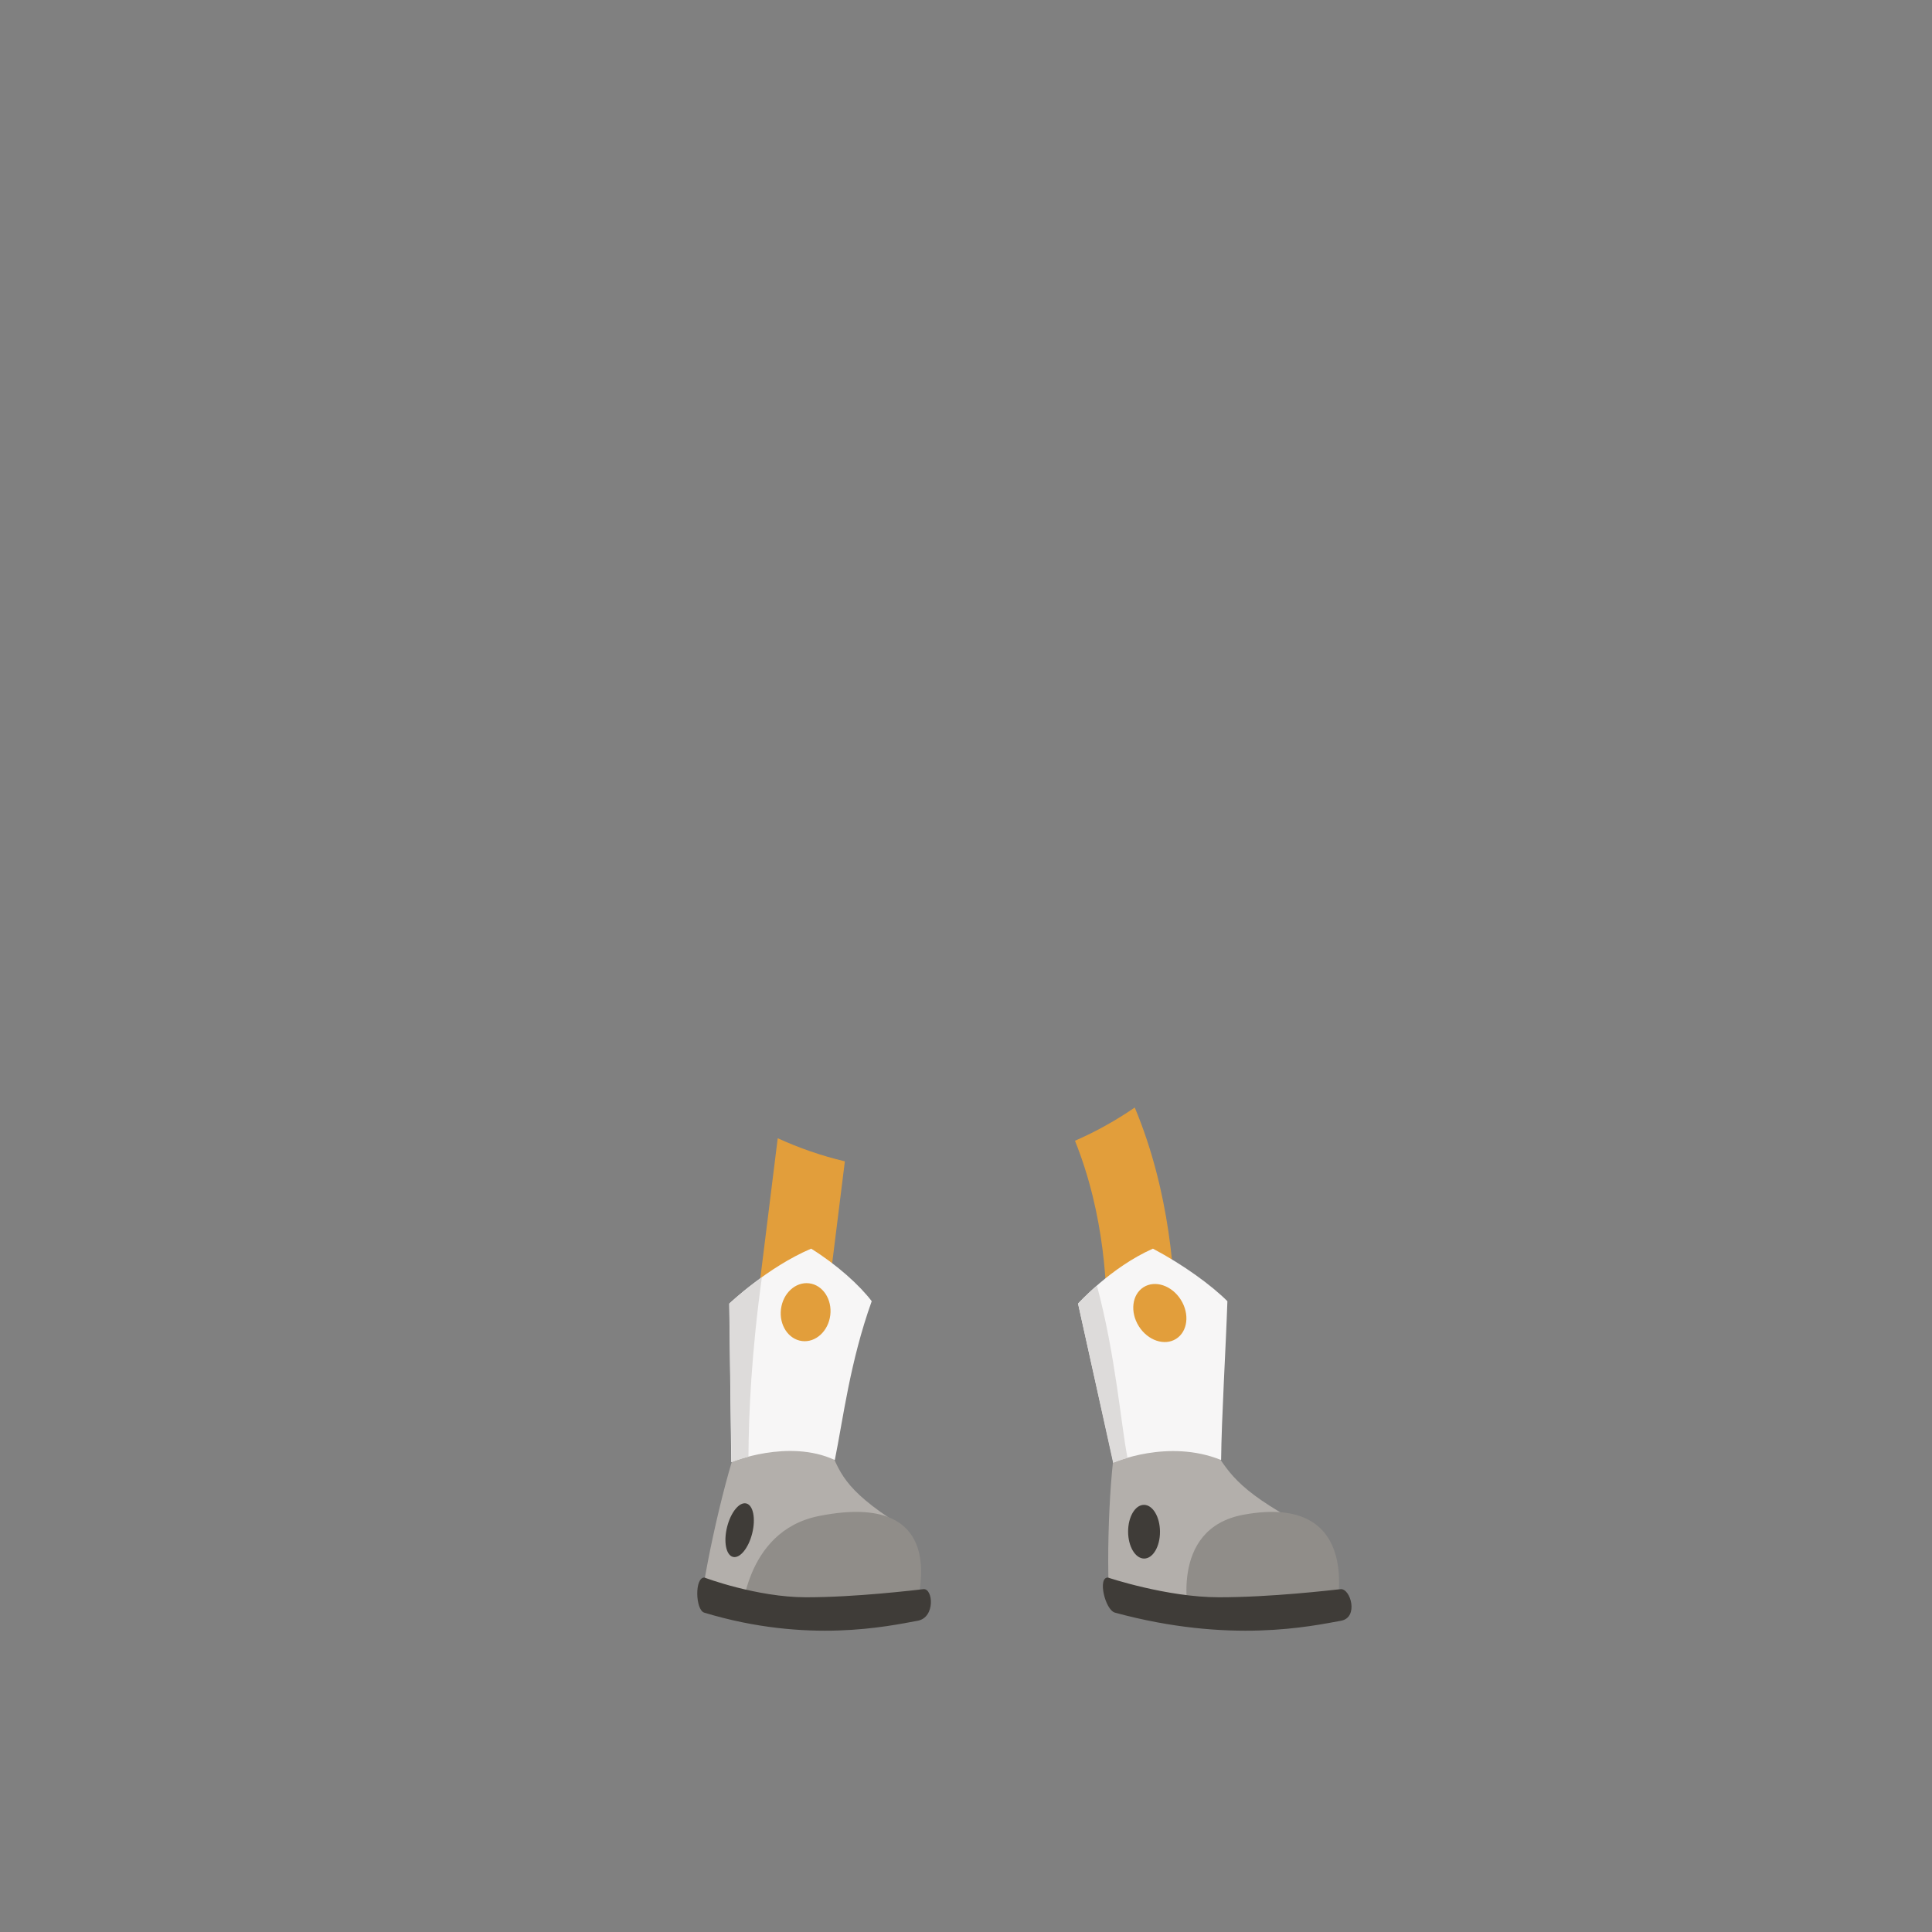 <?xml version="1.0" encoding="utf-8"?>
<!-- Generator: Adobe Illustrator 24.2.0, SVG Export Plug-In . SVG Version: 6.00 Build 0)  -->
<svg version="1.1" id="Layer_1" xmlns="http://www.w3.org/2000/svg" xmlns:xlink="http://www.w3.org/1999/xlink" x="0px" y="0px"
	 viewBox="0 0 2000 2000" enable-background="new 0 0 2000 2000" xml:space="preserve">
<rect x="0" y="0" width="2000" height="2000" fill="#808080" stroke="none"/>
<g id="ghost-image" display="none">
	<g display="inline">
		<path fill="#EA7B66" d="M940.3,40.1c634.2-25,902.2,35.7,961,301c114,514.6-131.8,729.1-29,1154.9
			c95.9,397.1-500.3,495.3-1116.1,455.1S49.1,1736.9,153,1397.1c72.9-238.6,53.6-535.6-80.4-836.9S397.4,61.6,940.3,40.1z"/>
		<path fill="#ED9583" d="M1879.9,1614.7l-565.8-76.9l-1133.9,244c85.2,93.9,262.7,149,575.9,169.5
			C1305.3,1987.1,1838.9,1912.8,1879.9,1614.7z"/>
		<path fill="#CC5444" d="M133,1703.7L955.7,1550v-78.4l-839.5,132.2C116.5,1640,121.8,1673.3,133,1703.7z"/>
		<path fill="#D8604D" d="M1051.9,1110.8L192.8,1173c-4.9,78.8-18.4,154-39.8,224.1c-27.6,90.3-41.4,168.8-35.3,236.3l934.3-146.2
			L1051.9,1110.8L1051.9,1110.8z"/>
		<path fill="#CC5444" d="M1010.7,1148.8l-821.1,62.8c-2.3,23.4-5.4,46.6-9.3,69.3l830.4-78.3V1148.8z"/>
		<polygon fill="#CF5746" points="1008.4,1238.6 488.4,1290.2 488.4,1534.8 1010.7,1456.3 		"/>
		<path fill="#EC8C79" d="M737.8,1086.3l-543,31.7c-0.2,18.5-0.9,36.9-2,55l859.2-62.2L737.8,1086.3z"/>
		<polygon fill="#CC5444" points="357.5,1124.9 245,1131.4 245,1074.6 357.5,1068.2 		"/>
		<path fill="#CC5444" d="M509.8,1097.2l-315,18.5c-0.1,8.3-0.3,16.7-0.5,24.9l317.1-18.6c6.7-0.4,11.9-5.8,11.9-12.4l0,0
			C523.3,1102.5,517.1,1096.8,509.8,1097.2z"/>
		<path fill="#CC5444" d="M585.4,577.4H80.1c74.9,174.1,111.7,346.4,114.6,506.5l391.1-19.8c4.7-0.2,8.4-4,8.4-8.6V586
			C594.2,581.3,590.2,577.4,585.4,577.4z"/>
		<path fill="#D8604D" d="M563,600.6H89.8c65.2,158.5,98.9,315,104.3,461.9l369.3-18.1c4.4-0.2,7.9-3.7,7.9-7.9v-428
			C571.3,604.1,567.6,600.6,563,600.6z"/>
		<path fill="#D8604D" d="M1519.5,911.7c-23.1,1.4-43.8,15.3-53.6,35.8l-59.8,124.6c0,0,130.9,224.1,130.9,235.5
			c0,4.7,142.8,14.6,310.9,24.6c-8.9-160.4,27.7-295.3,55.5-443.8L1519.5,911.7z"/>
		<polygon fill="#CC5444" points="1423.4,1404.2 1406.7,1596.3 1427.6,1598.5 1499.9,1419.8 		"/>
		<path fill="#CC5444" d="M1545.7,1251.7c0,0-92.9-145.6-108.3-167.2c-10.9-15.2-22.3-28.3-41-28.1c-18.5,0.2-131.7,2.8-131.7,2.8
			l105,298.3l485.1,47c-6.7-48.6-9-94.6-8.2-138.9L1545.7,1251.7z"/>
		<path fill="#D8604D" d="M1865.1,1464c-6.3-30.8-10.9-60.5-13.9-89.3c-196.8-10.3-393.4-19.5-419.9-20.9c-23.7-1.2-31.4-6.9-41-26
			c-32.4-64.7-65.8-155.8-104.7-250.1c-15.3-37-61-14.2-50.5,22.3c11.8,40.9,59.5,187.6,86.2,252.6c28,68.2,75.1,78.8,100.1,80.6
			C1434.3,1434.2,1639,1448.3,1865.1,1464L1865.1,1464z"/>
		<path fill="#EA7B66" d="M1518.6,1201.9c-4-0.1-7.9,0.5-11.6,1.7l-84.3,26.9l16.8,42.3l407.2,28.3c-0.6-31.6,0.4-62.2,2.7-92.3
			L1518.6,1201.9z"/>
		<path fill="#DF6551" d="M1428.9,1229.3c-10.1-0.3-18.3,7.7-18.3,17.7v67.5c0,10.1,8.2,18.6,18.3,19.1l420.4,21.2
			c-3.2-39.1-3.6-76.6-2-113.1L1428.9,1229.3z"/>
		<path fill="#CF5746" d="M152.9,1397.1c-21.3,69.7-34.4,132.5-36.4,188.5l335.3-45.7v-245.6L172.4,1322
			C166.9,1347.6,160.4,1372.6,152.9,1397.1z"/>
	</g>
	<g display="inline" opacity="0.5">
		<path fill="#8A6FE8" d="M1469,1134.6c-57.7-4.7-181.3-73.8-228.1-150.4c-28.4-46.5,24.8-83.6,53.8-36.2
			c31.4,51.3,134.8,115.2,179.9,118.9L1469,1134.6z"/>
		<path fill="#8A6FE8" d="M1525,1005.7l-88.7,33.7c-15.8,6-23.7,23.7-17.8,39.5c6,15.8,23.7,23.7,39.5,17.8l88.7-33.7
			c15.8-6,23.7-23.7,17.8-39.5C1558.6,1007.6,1540.8,999.6,1525,1005.7z"/>
		<path fill="#8A6FE8" d="M1416.4,1155.1l37.8,51.4c10.2,13.6,29.4,16.4,43.1,6.3c13.6-10.2,16.4-29.4,6.3-43.1l-38.8-52.7
			L1416.4,1155.1z"/>
		<path fill="#8A6FE8" d="M1450.7,1158.2l76.8,42.9c14.9,8.2,33.6,2.9,41.8-12c8.2-14.8,2.9-33.6-12-41.8l-57-32.1L1450.7,1158.2z"
			/>
		<path fill="#8A6FE8" d="M1460.3,1121.8l84.6,24.4c16.3,4.7,33.4-4.7,38.2-21c4.7-16.3-4.7-33.4-21-38.2l-86.2-24.9L1460.3,1121.8z
			"/>
		
			<radialGradient id="SVGID_1_" cx="2494.89" cy="-5509.681" r="6.05" gradientTransform="matrix(10.652 0 0 10.652 -25122.742 59790.109)" gradientUnits="userSpaceOnUse">
			<stop  offset="0" style="stop-color:#8065E0"/>
			<stop  offset="1" style="stop-color:#512BD4"/>
		</radialGradient>
		<path fill="url(#SVGID_1_)" d="M1451.6,1168.2c35.6,0,64.4-28.8,64.4-64.4c0-35.6-28.9-64.4-64.4-64.4
			c-35.6,0-64.4,28.8-64.4,64.4C1387.1,1139.3,1416,1168.2,1451.6,1168.2z"/>
		
			<linearGradient id="SVGID_2_" gradientUnits="userSpaceOnUse" x1="432.501" y1="-9643.968" x2="492.279" y2="-9359.256" gradientTransform="matrix(1 0 0 1 694 10739.785)">
			<stop  offset="0" style="stop-color:#522CD5"/>
			<stop  offset="0.44" style="stop-color:#8A6FE8"/>
		</linearGradient>
		<path fill="url(#SVGID_2_)" d="M1216.5,1374.2c0.7-59.8-7.8-181.1-69.5-282.6l-60.3,36.6c56,92.1,60.2,199.7,58.9,246.6
			C1145.4,1378.6,1181.6,1382.1,1216.5,1374.2z"/>
		<path fill="#522CD5" d="M1145.5,1374.1l55.8-0.3l52.1,298.7l-112.1,0.5c-8.5,0-15-6.8-14.4-15.4L1145.5,1374.1z"/>
		
			<linearGradient id="SVGID_3_" gradientUnits="userSpaceOnUse" x1="468.524" y1="-9367.794" x2="646.134" y2="-9051.138" gradientTransform="matrix(1 0 0 1 694 10739.785)">
			<stop  offset="0" style="stop-color:#522CD5"/>
			<stop  offset="0.44" style="stop-color:#8A6FE8"/>
		</linearGradient>
		<path fill="url(#SVGID_3_)" d="M1373,1593.9c9.7,7.7,9.5,18.7,8.8,30.4l-2.3,35.8c-0.4,6.4-6,11.7-12.4,11.7l-116.8,0.5
			c-7.3,0-12.8-5.8-12.3-13.1l0.8-37.1c0.9-13.5-3.7-18.4-14.1-31.1c-17.9-21.7-70.7-140-65.7-217.1l57.5-0.3
			C1220.3,1419.5,1280.7,1521.1,1373,1593.9z"/>
		
			<radialGradient id="SVGID_4_" cx="2585.224" cy="-5281.671" r="6.049" gradientTransform="matrix(20.348 -9.260000e-02 9.260000e-02 20.348 -50809.98 109251.391)" gradientUnits="userSpaceOnUse">
			<stop  offset="3.400000e-02" style="stop-color:#522CD5"/>
			<stop  offset="0.996" style="stop-color:#8A6FE8"/>
		</radialGradient>
		<path fill="url(#SVGID_4_)" d="M1381.8,1624.3c0.6-8.2,0.7-16-2.5-22.6l-145.7,0.7c4,5.9,5.7,11.1,5.2,19.7l-0.8,37.1
			c-0.5,7.3,5,13.1,12.3,13.1l116.8-0.5c6.4,0,12-5.3,12.4-11.7L1381.8,1624.3z"/>
		
			<linearGradient id="SVGID_5_" gradientUnits="userSpaceOnUse" x1="103.638" y1="-9648.319" x2="172.368" y2="-9324.964" gradientTransform="matrix(1 0 0 1 694 10739.785)">
			<stop  offset="0" style="stop-color:#522CD5"/>
			<stop  offset="0.44" style="stop-color:#8A6FE8"/>
		</linearGradient>
		<path fill="url(#SVGID_5_)" d="M847.6,1418.8l-71.3-8.9l40.1-322.5l71.3,8.8L847.6,1418.8z"/>
		<path fill="#522CD5" d="M781.5,1371.7l56.5-0.3l15.6,302l-113.4,0.5c-8.6,0-14.3-6.9-12.7-15.6L781.5,1371.7z"/>
		
			<linearGradient id="SVGID_6_" gradientUnits="userSpaceOnUse" x1="48.799" y1="-9340.796" x2="202.845" y2="-9047.257" gradientTransform="matrix(1 0 0 1 694 10739.785)">
			<stop  offset="0" style="stop-color:#522CD5"/>
			<stop  offset="0.44" style="stop-color:#8A6FE8"/>
		</linearGradient>
		<path fill="url(#SVGID_6_)" d="M945.7,1595.1c8.7,7.9,8.5,18,6.3,29.8l-6.8,36.2c-1.2,6.5-7.5,11.8-14,11.8l-162.2,0.8
			c-7.4,0-12.2-5.9-10.8-13.2l5.8-37.5c2.6-13.6,0.6-17.7,0.8-35.1c0.5-32.8,15.6-138.2,30.3-216.2l58.2-0.2
			C851.4,1417.6,871.5,1527.9,945.7,1595.1z"/>
		
			<radialGradient id="SVGID_7_" cx="2577.503" cy="-5264.613" r="6.049" gradientTransform="matrix(22.145 -0.101 0.101 22.122 -55686.133 118263.055)" gradientUnits="userSpaceOnUse">
			<stop  offset="3.400000e-02" style="stop-color:#522CD5"/>
			<stop  offset="0.996" style="stop-color:#8A6FE8"/>
		</radialGradient>
		<path fill="url(#SVGID_7_)" d="M763.9,1622.9l-5.8,37.5c-1.4,7.3,3.5,13.3,10.8,13.2l162.2-0.7c6.5,0,12.8-5.3,14-11.8l6.8-36.2
			c1.6-8.6,2.1-16.2-1-22.8l-185.9,0.8C765.4,1609.6,765.5,1614.4,763.9,1622.9z"/>
		<path fill="#8A6FE8" d="M804,455.8L736.5,483l-18.4-73.1l48.4-19.5L804,455.8z"/>
		<path fill="#512BD4" d="M788.8,582c38.2,0,69.1-30.9,69.1-69.1s-30.9-69.1-69.1-69.1s-69.1,30.9-69.1,69.1
			C719.7,551,750.7,582,788.8,582z"/>
		
			<radialGradient id="SVGID_8_" cx="2654.8" cy="-5148.374" r="6.049" gradientTransform="matrix(61.95 0 0 61.95 -163448.656 319708.875)" gradientUnits="userSpaceOnUse">
			<stop  offset="0.474" style="stop-color:#A08BE8"/>
			<stop  offset="0.862" style="stop-color:#8065E0"/>
		</radialGradient>
		<path fill="url(#SVGID_8_)" d="M1300.2,939.7C1325,844.2,1309,768,1309,768h22.4l0.5-0.4c-32.2-175.2-185.6-307.9-370-307.9
			c-207.8,0-376.3,168.5-376.3,376.3s168.4,376.3,376.3,376.3c164,0,303.5-104.9,355-251.2C1318.4,954.8,1318.3,943.6,1300.2,939.7z
			"/>
		<path fill="#D8CFF7" d="M1286.4,1026.5H637.5c14.6,24.8,31.9,47.7,51.5,68.4h545.8C1254.5,1074.2,1271.8,1051.3,1286.4,1026.5z"/>
		
			<radialGradient id="SVGID_9_" cx="2647.111" cy="-5172.406" r="6.049" gradientTransform="matrix(48.258 0 0 48.258 -126512.43 250309.375)" gradientUnits="userSpaceOnUse">
			<stop  offset="9.330000e-02" style="stop-color:#E1DFDD"/>
			<stop  offset="0.9" style="stop-color:#FFFFFF"/>
		</radialGradient>
		<path fill="url(#SVGID_9_)" d="M1300.2,939.7c24.6-94.3,9.2-169.7,8.9-171.6H918.6c0,0-24.6-2.5-24.6,20s0.9,85.9,0.9,156.2
			c0,14.4,11.8,21.4,21.1,21.4C916.1,965.6,1256.6,965.6,1300.2,939.7z"/>
		<path fill="#A08BE8" d="M1065,939.9c0,0,60.1-47.5,71.8-56.3c11.7-8.8,22-9.3,32.7,0s70.8,56.3,70.8,56.3H1065z"/>
		<path fill="#512BD4" d="M1315.4,965.3c0,0,10.4-20.1-15.2-25.7c0-0.1-383.8-0.3-383.8-0.3c-8.9,0-20.4-5.3-21.4-14
			c0,6.2,0,12.5,0,18.8c0,13.1,9.8,20,18.5,21.2c0.9,0.1,1.8,0.2,2.7,0.2h26.2L1315.4,965.3z"/>
		<path fill="#512BD4" d="M1286.5,851.6c0.4-27.3-12.4-49.7-28.7-49.9s-29.8,21.7-30.2,49c-0.4,27.3,12.4,49.7,28.7,49.9
			C1272.6,900.9,1286.1,879,1286.5,851.6z"/>
		<path fill="#8065E0" d="M1256.7,825c-10.8,10.8-10.8,28.2,0,38.9c7.4,7.4,17.8,9.7,27.2,7c1.6-5.9,2.5-12.4,2.6-19.3
			c0.2-13.4-2.8-25.6-7.8-34.6C1270.9,816.4,1262.8,819,1256.7,825z"/>
		<path fill="#512BD4" d="M1020.8,900.9c16.3-0.2,29.1-22.6,28.7-49.9s-13.9-49.3-30.2-49c-16.2,0.2-29.1,22.6-28.7,49.9
			C991,879.2,1004.5,901.2,1020.8,900.9z"/>
		<path fill="#8065E0" d="M1019.8,826.6c-10.8,10.8-10.8,28.2,0,38.9c7.3,7.3,17.7,9.6,27,7c1.8-6.5,2.8-13.8,2.6-21.6
			c-0.2-12.4-3.1-23.7-7.7-32.3C1033.9,818,1025.8,820.6,1019.8,826.6z"/>
		<path fill="#512BD4" d="M1084.8,1115.2l123.2-0.6l-0.5-108.9l-123.2,0.6L1084.8,1115.2z"/>
		<path fill="#FFFFFF" d="M1106.1,1074.5c-0.8,0-1.5-0.3-2.1-0.8c-0.6-0.6-0.9-1.2-0.9-2c0-0.8,0.3-1.5,0.9-2
			c0.6-0.6,1.3-0.8,2.1-0.8c0.8,0,1.5,0.3,2.1,0.8c0.6,0.5,0.9,1.2,0.9,2s-0.3,1.4-0.9,2C1107.7,1074.2,1107,1074.5,1106.1,1074.5z"
			/>
		<path fill="#FFFFFF" d="M1138.9,1074h-5.3l-14.1-22.1c-0.3-0.5-0.7-1.2-0.9-1.8h-0.1c0.1,0.6,0.2,2,0.2,4.1l0,19.7h-4.7l-0.1-30.1
			h5.7l13.6,21.6c0.6,0.9,0.9,1.5,1.1,1.8h0.1c-0.2-0.8-0.2-2.2-0.2-4.1l0-19.4h4.7L1138.9,1074z"/>
		<path fill="#FFFFFF" d="M1161.8,1073.9l-16.5,0l-0.1-30.1l15.8,0v4.2l-10.9,0l0,8.5l10.1,0v4.2l-10.1,0l0,8.9l11.6,0
			L1161.8,1073.9L1161.8,1073.9z"/>
		<path fill="#FFFFFF" d="M1185.2,1048l-8.4,0l0.1,25.9h-4.9l-0.1-25.9l-8.4,0v-4.2l21.7-0.1L1185.2,1048z"/>
		<path fill="#8A6FE8" d="M529.4,1254.2l40.2,57.3c10.8,15.2,31.9,18.7,47.2,7.9c15.2-10.8,18.7-31.9,7.9-47.1L575,1203
			L529.4,1254.2z"/>
		<path fill="#8A6FE8" d="M460.1,1232.5l-11.1,69.2c-2.8,18.4,9.8,35.7,28.3,38.5c18.4,2.8,35.7-9.8,38.5-28.3l11.4-70.9
			L460.1,1232.5z"/>
		<path fill="#8A6FE8" d="M505,1240.3l-9.3,69.4c-2.4,18.5,10.8,35.4,29.2,37.8c18.5,2.4,35.4-10.8,37.8-29.2l9.6-71.2L505,1240.3z"
			/>
		<path fill="#8A6FE8" d="M442.7,1211.8l-25.1,65.4c-6.6,17.5,2.3,37,19.8,43.5c17.5,6.6,37-2.3,43.5-19.8l25.7-67.1L442.7,1211.8z"
			/>
		
			<linearGradient id="SVGID_10_" gradientUnits="userSpaceOnUse" x1="-100.867" y1="-9880.255" x2="-100.867" y2="-9499.365" gradientTransform="matrix(1 0 0 1 694 10739.785)">
			<stop  offset="0.249" style="stop-color:#967FE6"/>
			<stop  offset="1" style="stop-color:#8A6FE8"/>
		</linearGradient>
		<path fill="url(#SVGID_10_)" d="M489.3,1240.4c-27.9-57-44.2-154.4,1.8-241.6c28-52.9,89.2-120,222.3-139.3l10.7,73.8
			c-80.8,11.7-138.5,46.4-167,100.3c-30.8,58.4-22.6,129.4-0.8,174L489.3,1240.4z"/>
		
			<radialGradient id="SVGID_11_" cx="2455.672" cy="-5498.459" r="6.049" gradientTransform="matrix(11.399 0 0 11.399 -27255.227 63537.789)" gradientUnits="userSpaceOnUse">
			<stop  offset="0" style="stop-color:#8065E0"/>
			<stop  offset="1" style="stop-color:#512BD4"/>
		</radialGradient>
		<path fill="url(#SVGID_11_)" d="M739,954.1c38.1,0,68.9-30.8,68.9-68.9S777,816.3,739,816.3s-68.9,30.8-68.9,68.9
			C670.1,923.2,700.9,954.1,739,954.1z"/>
		
			<radialGradient id="SVGID_12_" cx="2566.508" cy="-5273.09" r="6.049" gradientTransform="matrix(22.729 0 0 22.729 -57829.805 121006.859)" gradientUnits="userSpaceOnUse">
			<stop  offset="0" style="stop-color:#8065E0"/>
			<stop  offset="1" style="stop-color:#512BD4"/>
		</radialGradient>
		<path fill="url(#SVGID_12_)" d="M508.6,1277.3c39.1,0,70.8-31.7,70.8-70.8s-31.7-70.8-70.8-70.8s-70.8,31.7-70.8,70.8
			C437.9,1245.7,469.5,1277.3,508.6,1277.3z"/>
		<path fill="#D8CFF7" d="M739.7,415.8c-26.2,7-53.3-8.4-60.5-34.4c-7.2-26,8.2-52.7,34.5-59.7c26.2-7,53.3,8.4,60.5,34.4
			C781.4,382.1,766,408.8,739.7,415.8z"/>
	</g>
	<g display="inline" opacity="0.5">
		<path fill="#8A6FE8" d="M1469,1134.6c-57.7-4.7-181.3-73.8-228.1-150.4c-28.4-46.5,24.8-83.6,53.8-36.2
			c31.4,51.3,134.8,115.2,179.9,118.9L1469,1134.6z"/>
		<path fill="#8A6FE8" d="M1525,1005.7l-88.7,33.7c-15.8,6-23.7,23.7-17.8,39.5c6,15.8,23.7,23.7,39.5,17.8l88.7-33.7
			c15.8-6,23.7-23.7,17.8-39.5C1558.6,1007.6,1540.8,999.6,1525,1005.7z"/>
		<path fill="#8A6FE8" d="M1416.4,1155.1l37.8,51.4c10.2,13.6,29.4,16.4,43.1,6.3c13.6-10.2,16.4-29.4,6.3-43.1l-38.8-52.7
			L1416.4,1155.1z"/>
		<path fill="#8A6FE8" d="M1450.7,1158.2l76.8,42.9c14.9,8.2,33.6,2.9,41.8-12c8.2-14.8,2.9-33.6-12-41.8l-57-32.1L1450.7,1158.2z"
			/>
		<path fill="#8A6FE8" d="M1460.3,1121.8l84.6,24.4c16.3,4.7,33.4-4.7,38.2-21c4.7-16.3-4.7-33.4-21-38.2l-86.2-24.9L1460.3,1121.8z
			"/>
		
			<radialGradient id="SVGID_13_" cx="2494.89" cy="-5509.681" r="6.05" gradientTransform="matrix(10.652 0 0 10.652 -25122.742 59790.109)" gradientUnits="userSpaceOnUse">
			<stop  offset="0" style="stop-color:#8065E0"/>
			<stop  offset="1" style="stop-color:#512BD4"/>
		</radialGradient>
		<path fill="url(#SVGID_13_)" d="M1451.6,1168.2c35.6,0,64.4-28.8,64.4-64.4c0-35.6-28.9-64.4-64.4-64.4
			c-35.6,0-64.4,28.8-64.4,64.4C1387.1,1139.3,1416,1168.2,1451.6,1168.2z"/>
		<path fill="#E29E3B" d="M1216.5,1374.2c0.7-59.8-7.8-181.1-69.5-282.6l-60.3,36.6c56,92.1,60.2,199.7,58.9,246.6
			C1145.4,1378.6,1181.6,1382.1,1216.5,1374.2z"/>
		<path fill="#522CD5" d="M1145.5,1374.1l55.8-0.3l52.1,298.7l-112.1,0.5c-8.5,0-15-6.8-14.4-15.4L1145.5,1374.1z"/>
		
			<linearGradient id="SVGID_14_" gradientUnits="userSpaceOnUse" x1="468.524" y1="-9367.794" x2="646.134" y2="-9051.138" gradientTransform="matrix(1 0 0 1 694 10739.785)">
			<stop  offset="0" style="stop-color:#522CD5"/>
			<stop  offset="0.44" style="stop-color:#8A6FE8"/>
		</linearGradient>
		<path fill="url(#SVGID_14_)" d="M1373,1593.9c9.7,7.7,9.5,18.7,8.8,30.4l-2.3,35.8c-0.4,6.4-6,11.7-12.4,11.7l-116.8,0.5
			c-7.3,0-12.8-5.8-12.3-13.1l0.8-37.1c0.9-13.5-3.7-18.4-14.1-31.1c-17.9-21.7-70.7-140-65.7-217.1l57.5-0.3
			C1220.3,1419.5,1280.7,1521.1,1373,1593.9z"/>
		
			<radialGradient id="SVGID_15_" cx="2585.224" cy="-5281.671" r="6.049" gradientTransform="matrix(20.348 -9.260000e-02 9.260000e-02 20.348 -50809.98 109251.391)" gradientUnits="userSpaceOnUse">
			<stop  offset="3.400000e-02" style="stop-color:#522CD5"/>
			<stop  offset="0.996" style="stop-color:#8A6FE8"/>
		</radialGradient>
		<path fill="url(#SVGID_15_)" d="M1381.8,1624.3c0.6-8.2,0.7-16-2.5-22.6l-145.7,0.7c4,5.9,5.7,11.1,5.2,19.7l-0.8,37.1
			c-0.5,7.3,5,13.1,12.3,13.1l116.8-0.5c6.4,0,12-5.3,12.4-11.7L1381.8,1624.3z"/>
		<path fill="#E29E3B" d="M847.6,1418.8l-71.3-8.9l40.1-322.5l71.3,8.8L847.6,1418.8z"/>
		<path fill="#522CD5" d="M781.5,1371.7l56.5-0.3l15.6,302l-113.4,0.5c-8.6,0-14.3-6.9-12.7-15.6L781.5,1371.7z"/>
		
			<linearGradient id="SVGID_16_" gradientUnits="userSpaceOnUse" x1="48.799" y1="-9340.796" x2="202.845" y2="-9047.257" gradientTransform="matrix(1 0 0 1 694 10739.785)">
			<stop  offset="0" style="stop-color:#522CD5"/>
			<stop  offset="0.44" style="stop-color:#8A6FE8"/>
		</linearGradient>
		<path fill="url(#SVGID_16_)" d="M945.7,1595.1c8.7,7.9,8.5,18,6.3,29.8l-6.8,36.2c-1.2,6.5-7.5,11.8-14,11.8l-162.2,0.8
			c-7.4,0-12.2-5.9-10.8-13.2l5.8-37.5c2.6-13.6,0.6-17.7,0.8-35.1c0.5-32.8,15.6-138.2,30.3-216.2l58.2-0.2
			C851.4,1417.6,871.5,1527.9,945.7,1595.1z"/>
		
			<radialGradient id="SVGID_17_" cx="2577.503" cy="-5264.613" r="6.049" gradientTransform="matrix(22.145 -0.101 0.101 22.122 -55686.133 118263.055)" gradientUnits="userSpaceOnUse">
			<stop  offset="3.400000e-02" style="stop-color:#522CD5"/>
			<stop  offset="0.996" style="stop-color:#8A6FE8"/>
		</radialGradient>
		<path fill="url(#SVGID_17_)" d="M763.9,1622.9l-5.8,37.5c-1.4,7.3,3.5,13.3,10.8,13.2l162.2-0.7c6.5,0,12.8-5.3,14-11.8l6.8-36.2
			c1.6-8.6,2.1-16.2-1-22.8l-185.9,0.8C765.4,1609.6,765.5,1614.4,763.9,1622.9z"/>
		<path fill="#8A6FE8" d="M804,455.8L736.5,483l-18.4-73.1l48.4-19.5L804,455.8z"/>
		<path fill="#512BD4" d="M788.8,582c38.2,0,69.1-30.9,69.1-69.1s-30.9-69.1-69.1-69.1s-69.1,30.9-69.1,69.1
			C719.7,551,750.7,582,788.8,582z"/>
		
			<radialGradient id="SVGID_18_" cx="2654.8" cy="-5148.374" r="6.049" gradientTransform="matrix(61.95 0 0 61.95 -163448.656 319708.875)" gradientUnits="userSpaceOnUse">
			<stop  offset="0.474" style="stop-color:#A08BE8"/>
			<stop  offset="0.862" style="stop-color:#8065E0"/>
		</radialGradient>
		<path fill="url(#SVGID_18_)" d="M1300.2,939.7C1325,844.2,1309,768,1309,768h22.4l0.5-0.4c-32.2-175.2-185.6-307.9-370-307.9
			c-207.8,0-376.3,168.5-376.3,376.3s168.4,376.3,376.3,376.3c164,0,303.5-104.9,355-251.2C1318.4,954.8,1318.3,943.6,1300.2,939.7z
			"/>
		<path fill="#D8CFF7" d="M1286.4,1026.5H637.5c14.6,24.8,31.9,47.7,51.5,68.4h545.8C1254.5,1074.2,1271.8,1051.3,1286.4,1026.5z"/>
		
			<radialGradient id="SVGID_19_" cx="2647.111" cy="-5172.406" r="6.049" gradientTransform="matrix(48.258 0 0 48.258 -126512.43 250309.375)" gradientUnits="userSpaceOnUse">
			<stop  offset="9.330000e-02" style="stop-color:#E1DFDD"/>
			<stop  offset="0.9" style="stop-color:#FFFFFF"/>
		</radialGradient>
		<path fill="url(#SVGID_19_)" d="M1300.2,939.7c24.6-94.3,9.2-169.7,8.9-171.6H918.6c0,0-24.6-2.5-24.6,20s0.9,85.9,0.9,156.2
			c0,14.4,11.8,21.4,21.1,21.4C916.1,965.6,1256.6,965.6,1300.2,939.7z"/>
		<path fill="#A08BE8" d="M1065,939.9c0,0,60.1-47.5,71.8-56.3c11.7-8.8,22-9.3,32.7,0s70.8,56.3,70.8,56.3H1065z"/>
		<path fill="#512BD4" d="M1315.4,965.3c0,0,10.4-20.1-15.2-25.7c0-0.1-383.8-0.3-383.8-0.3c-8.9,0-20.4-5.3-21.4-14
			c0,6.2,0,12.5,0,18.8c0,13.1,9.8,20,18.5,21.2c0.9,0.1,1.8,0.2,2.7,0.2h26.2L1315.4,965.3z"/>
		<path fill="#512BD4" d="M1286.5,851.6c0.4-27.3-12.4-49.7-28.7-49.9s-29.8,21.7-30.2,49c-0.4,27.3,12.4,49.7,28.7,49.9
			C1272.6,900.9,1286.1,879,1286.5,851.6z"/>
		<path fill="#8065E0" d="M1256.7,825c-10.8,10.8-10.8,28.2,0,38.9c7.4,7.4,17.8,9.7,27.2,7c1.6-5.9,2.5-12.4,2.6-19.3
			c0.2-13.4-2.8-25.6-7.8-34.6C1270.9,816.4,1262.8,819,1256.7,825z"/>
		<path fill="#512BD4" d="M1020.8,900.9c16.3-0.2,29.1-22.6,28.7-49.9s-13.9-49.3-30.2-49c-16.2,0.2-29.1,22.6-28.7,49.9
			C991,879.2,1004.5,901.2,1020.8,900.9z"/>
		<path fill="#8065E0" d="M1019.8,826.6c-10.8,10.8-10.8,28.2,0,38.9c7.3,7.3,17.7,9.6,27,7c1.8-6.5,2.8-13.8,2.6-21.6
			c-0.2-12.4-3.1-23.7-7.7-32.3C1033.9,818,1025.8,820.6,1019.8,826.6z"/>
		<path fill="#512BD4" d="M1084.8,1115.2l123.2-0.6l-0.5-108.9l-123.2,0.6L1084.8,1115.2z"/>
		<path fill="#FFFFFF" d="M1106.1,1074.5c-0.8,0-1.5-0.3-2.1-0.8c-0.6-0.6-0.9-1.2-0.9-2c0-0.8,0.3-1.5,0.9-2
			c0.6-0.6,1.3-0.8,2.1-0.8c0.8,0,1.5,0.3,2.1,0.8c0.6,0.5,0.9,1.2,0.9,2s-0.3,1.4-0.9,2C1107.7,1074.2,1107,1074.5,1106.1,1074.5z"
			/>
		<path fill="#FFFFFF" d="M1138.9,1074h-5.3l-14.1-22.1c-0.3-0.5-0.7-1.2-0.9-1.8h-0.1c0.1,0.6,0.2,2,0.2,4.1l0,19.7h-4.7l-0.1-30.1
			h5.7l13.6,21.6c0.6,0.9,0.9,1.5,1.1,1.8h0.1c-0.2-0.8-0.2-2.2-0.2-4.1l0-19.4h4.7L1138.9,1074z"/>
		<path fill="#FFFFFF" d="M1161.8,1073.9l-16.5,0l-0.1-30.1l15.8,0v4.2l-10.9,0l0,8.5l10.1,0v4.2l-10.1,0l0,8.9l11.6,0
			L1161.8,1073.9L1161.8,1073.9z"/>
		<path fill="#FFFFFF" d="M1185.2,1048l-8.4,0l0.1,25.9h-4.9l-0.1-25.9l-8.4,0v-4.2l21.7-0.1L1185.2,1048z"/>
		<path fill="#8A6FE8" d="M529.4,1254.2l40.2,57.3c10.8,15.2,31.9,18.7,47.2,7.9c15.2-10.8,18.7-31.9,7.9-47.1L575,1203
			L529.4,1254.2z"/>
		<path fill="#8A6FE8" d="M460.1,1232.5l-11.1,69.2c-2.8,18.4,9.8,35.7,28.3,38.5c18.4,2.8,35.7-9.8,38.5-28.3l11.4-70.9
			L460.1,1232.5z"/>
		<path fill="#8A6FE8" d="M505,1240.3l-9.3,69.4c-2.4,18.5,10.8,35.4,29.2,37.8c18.5,2.4,35.4-10.8,37.8-29.2l9.6-71.2L505,1240.3z"
			/>
		<path fill="#8A6FE8" d="M442.7,1211.8l-25.1,65.4c-6.6,17.5,2.3,37,19.8,43.5c17.5,6.6,37-2.3,43.5-19.8l25.7-67.1L442.7,1211.8z"
			/>
		
			<linearGradient id="SVGID_20_" gradientUnits="userSpaceOnUse" x1="-100.867" y1="-9880.255" x2="-100.867" y2="-9499.365" gradientTransform="matrix(1 0 0 1 694 10739.785)">
			<stop  offset="0.249" style="stop-color:#967FE6"/>
			<stop  offset="1" style="stop-color:#8A6FE8"/>
		</linearGradient>
		<path fill="url(#SVGID_20_)" d="M489.3,1240.4c-27.9-57-44.2-154.4,1.8-241.6c28-52.9,89.2-120,222.3-139.3l10.7,73.8
			c-80.8,11.7-138.5,46.4-167,100.3c-30.8,58.4-22.6,129.4-0.8,174L489.3,1240.4z"/>
		
			<radialGradient id="SVGID_21_" cx="2455.672" cy="-5498.459" r="6.049" gradientTransform="matrix(11.399 0 0 11.399 -27255.227 63537.789)" gradientUnits="userSpaceOnUse">
			<stop  offset="0" style="stop-color:#8065E0"/>
			<stop  offset="1" style="stop-color:#512BD4"/>
		</radialGradient>
		<path fill="url(#SVGID_21_)" d="M739,954.1c38.1,0,68.9-30.8,68.9-68.9S777,816.3,739,816.3s-68.9,30.8-68.9,68.9
			C670.1,923.2,700.9,954.1,739,954.1z"/>
		
			<radialGradient id="SVGID_22_" cx="2566.508" cy="-5273.09" r="6.049" gradientTransform="matrix(22.729 0 0 22.729 -57829.805 121006.859)" gradientUnits="userSpaceOnUse">
			<stop  offset="0" style="stop-color:#8065E0"/>
			<stop  offset="1" style="stop-color:#512BD4"/>
		</radialGradient>
		<path fill="url(#SVGID_22_)" d="M508.6,1277.3c39.1,0,70.8-31.7,70.8-70.8s-31.7-70.8-70.8-70.8s-70.8,31.7-70.8,70.8
			C437.9,1245.7,469.5,1277.3,508.6,1277.3z"/>
		<path fill="#D8CFF7" d="M739.7,415.8c-26.2,7-53.3-8.4-60.5-34.4c-7.2-26,8.2-52.7,34.5-59.7c26.2-7,53.3,8.4,60.5,34.4
			C781.4,382.1,766,408.8,739.7,415.8z"/>
	</g>
</g>
<g id="bot-base" display="none">
	<g display="inline">
		
			<radialGradient id="SVGID_23_" cx="2654.8" cy="-5148.374" r="6.049" gradientTransform="matrix(61.95 0 0 61.95 -163448.656 319708.875)" gradientUnits="userSpaceOnUse">
			<stop  offset="0.474" style="stop-color:#A08BE8"/>
			<stop  offset="0.862" style="stop-color:#8065E0"/>
		</radialGradient>
		<path fill="url(#SVGID_23_)" d="M1300.2,939.7C1325,844.2,1309,768,1309,768h22.4l0.5-0.4c-32.2-175.2-185.6-307.9-370-307.9
			c-207.8,0-376.3,168.5-376.3,376.3s168.4,376.3,376.3,376.3c164,0,303.5-104.9,355-251.2C1318.4,954.8,1318.3,943.6,1300.2,939.7z
			"/>
		<path fill="#D8CFF7" d="M1286.4,1026.5H637.5c14.6,24.8,31.9,47.7,51.5,68.4h545.8C1254.5,1074.2,1271.8,1051.3,1286.4,1026.5z"/>
		
			<radialGradient id="SVGID_24_" cx="2647.111" cy="-5172.406" r="6.049" gradientTransform="matrix(48.258 0 0 48.258 -126512.43 250309.375)" gradientUnits="userSpaceOnUse">
			<stop  offset="9.330000e-02" style="stop-color:#E1DFDD"/>
			<stop  offset="0.9" style="stop-color:#FFFFFF"/>
		</radialGradient>
		<path fill="url(#SVGID_24_)" d="M1300.2,939.7c24.6-94.3,9.2-169.7,8.9-171.6H918.6c0,0-24.6-2.5-24.6,20s0.9,85.9,0.9,156.2
			c0,14.4,11.8,21.4,21.1,21.4C916.1,965.6,1256.6,965.6,1300.2,939.7z"/>
		<path fill="#A08BE8" d="M1065,939.9c0,0,60.1-47.5,71.8-56.3c11.7-8.8,22-9.3,32.7,0s70.8,56.3,70.8,56.3H1065z"/>
		<path fill="#512BD4" d="M1315.4,965.3c0,0,10.4-20.1-15.2-25.7c0-0.1-383.8-0.3-383.8-0.3c-8.9,0-20.4-5.3-21.4-14
			c0,6.2,0,12.5,0,18.8c0,13.1,9.8,20,18.5,21.2c0.9,0.1,1.8,0.2,2.7,0.2h26.2L1315.4,965.3z"/>
		<path fill="#512BD4" d="M1084.8,1115.2l123.2-0.6l-0.5-108.9l-123.2,0.6L1084.8,1115.2z"/>
		<path fill="#FFFFFF" d="M1106.1,1074.5c-0.8,0-1.5-0.3-2.1-0.8c-0.6-0.6-0.9-1.2-0.9-2c0-0.8,0.3-1.5,0.9-2
			c0.6-0.6,1.3-0.8,2.1-0.8c0.8,0,1.5,0.3,2.1,0.8c0.6,0.5,0.9,1.2,0.9,2s-0.3,1.4-0.9,2C1107.7,1074.2,1107,1074.5,1106.1,1074.5z"
			/>
		<path fill="#FFFFFF" d="M1138.9,1074h-5.3l-14.1-22.1c-0.3-0.5-0.7-1.2-0.9-1.8h-0.1c0.1,0.6,0.2,2,0.2,4.1l0,19.7h-4.7l-0.1-30.1
			h5.7l13.6,21.6c0.6,0.9,0.9,1.5,1.1,1.8h0.1c-0.2-0.8-0.2-2.2-0.2-4.1l0-19.4h4.7L1138.9,1074z"/>
		<path fill="#FFFFFF" d="M1161.8,1073.9l-16.5,0l-0.1-30.1l15.8,0v4.2l-10.9,0l0,8.5l10.1,0v4.2l-10.1,0l0,8.9l11.6,0
			L1161.8,1073.9L1161.8,1073.9z"/>
		<path fill="#FFFFFF" d="M1185.2,1048l-8.4,0l0.1,25.9h-4.9l-0.1-25.9l-8.4,0v-4.2l21.7-0.1L1185.2,1048z"/>
	</g>
	<g display="inline">
		<path fill="#E29E3B" d="M1312.9,971.5c-8.4,21.8-18.8,42.6-30.9,62.2c57.5,54.7,142.1,97.3,186.9,100.9l5.6-67.6
			C1436.1,1063.8,1355.4,1017,1312.9,971.5z"/>
		<path fill="#F7B548" d="M539.5,1245.5l57.9,39.4c15.5,10.4,36.5,6.2,46.9-9.3s6.2-36.5-9.3-46.9l-71-47.2L539.5,1245.5z"/>
		<path fill="#E29E3B" d="M489.6,1239.8c-27.9-57-44.2-154.4,1.8-241.6c28-52.9,89.2-120,222.3-139.3l10.7,73.8
			c-80.8,11.7-138.5,46.4-167,100.3c-30.8,58.4-22.6,129.4-0.8,174L489.6,1239.8z"/>
		<path fill="#F7B548" d="M739.3,953.5c38.1,0,68.9-30.8,68.9-68.9s-30.8-68.9-68.9-68.9s-68.9,30.8-68.9,68.9
			C670.4,922.7,701.3,953.5,739.3,953.5z"/>
		<path fill="#F7F6F6" d="M470.7,1178l-28.5-137.3c0,0,40.2-28.5,83.7-20.1c50,9.6,73.7,50.2,73.7,50.2l-67,93.8L470.7,1178z"/>
		<path fill="#F7F6F6" d="M1464.9,1134.3l-138.6-21.6c0,0-12.5-47.6,10.6-85.4c26.6-43.5,72.9-51.3,72.9-51.3l64.3,95.6
			L1464.9,1134.3z"/>
		<path fill="#F7B548" d="M1567.3,1033.2l-94.4,9.6c-16.8,1.7-29.1,16.8-27.4,33.5c1.7,16.8,16.8,29.1,33.5,27.4l94.4-9.6
			c16.8-1.7,29.1-16.8,27.4-33.5C1599.2,1043.7,1584.1,1031.5,1567.3,1033.2z"/>
		<path fill="#E29E3B" d="M1438.4,1167.4c32.9,13.5,70.6-2.2,84.1-35.1c13.5-32.9-2.2-70.6-35.1-84.1c-32.9-13.5-70.6,2.2-84.1,35.1
			C1389.8,1116.2,1405.5,1153.9,1438.4,1167.4z"/>
		<path fill="#DDDBDA" d="M478.8,1023.7c-21.6,6.4-36.6,17-36.6,17l28.5,137.3l18.1-3.9L478.8,1023.7z"/>
		<path fill="#DDDBDA" d="M1323.2,1074.5c-1.2,21.5,3.2,38.2,3.2,38.2l138.6,21.6l0.6-3.8L1323.2,1074.5z"/>
		<g>
			<g>
				<polygon fill="#DDDBDA" points="1939.7,1008.9 1745.6,1101.4 1671.2,1063.3 1724.7,998.2 				"/>
				<polygon fill="#C4C1BE" points="1939.7,1008.9 1745.6,1101.4 1671.2,1063.3 1721,1046.3 				"/>
				<polygon fill="#A7A4A0" points="1777.1,1036.6 1745.6,1101.4 1671.2,1063.3 1724.7,998.2 				"/>
			</g>
			<g>
				<polygon fill="#3F3C38" points="223.4,1345.4 1699.5,1074 1694.3,1046.2 218.2,1317.6 				"/>
				<path fill="#DDDBDA" d="M1636.1,1098.7l62.9-11.8c4-0.8,6.6-4.6,5.9-8.6l-7.1-38.2c-0.8-4-4.6-6.6-8.6-5.9l-62.9,11.8
					c-4,0.8-6.6,4.6-5.9,8.6l7.1,38.2C1628.2,1096.8,1632.1,1099.4,1636.1,1098.7z"/>
			</g>
		</g>
		<g>
			<path fill="#F7B548" d="M1563.5,1120.9l-47.1-33.3c-13.8-9.8-32.9-6.7-42.7,7c-9.8,13.8-6.7,32.9,7,42.7l47.1,33.3
				c13.8,9.8,32.9,6.7,42.7-7C1580.4,1149.9,1577.3,1130.8,1563.5,1120.9z"/>
			<path fill="#F7B548" d="M1530.3,1144.2l-47.7-32.4c-13.9-9.6-33-6-42.6,7.8c-9.6,13.9-6,33,7.8,42.6l47.7,32.4
				c13.9,9.6,33,6,42.6-7.8C1547.8,1172.9,1544.2,1153.8,1530.3,1144.2z"/>
			<path fill="#F7B548" d="M1486.7,1154.7l-47.7-32.4c-13.9-9.6-33-6-42.6,7.8c-9.6,13.9-6,33,7.8,42.6l47.7,32.4
				c13.9,9.6,33,6,42.6-7.8C1504.2,1183.4,1500.7,1164.2,1486.7,1154.7z"/>
		</g>
		<path fill="#F7B548" d="M460.5,1231.9l-11.1,69.2c-2.8,18.4,9.8,35.7,28.3,38.5c18.4,2.8,35.7-9.8,38.5-28.3l11.4-70.9
			L460.5,1231.9z"/>
		<path fill="#F7B548" d="M505.3,1239.7l-9.3,69.4c-2.4,18.5,10.8,35.4,29.2,37.8c18.5,2.4,35.4-10.8,37.8-29.2l9.6-71.2
			L505.3,1239.7z"/>
		<path fill="#F7B548" d="M443.1,1211.2l-25.1,65.4c-6.6,17.5,2.3,37,19.8,43.5c17.5,6.6,37-2.3,43.5-19.8l25.7-67.1L443.1,1211.2z"
			/>
		<path fill="#E29E3B" d="M509,1276.8c39.1,0,70.8-31.7,70.8-70.8s-31.7-70.8-70.8-70.8s-70.8,31.7-70.8,70.8
			S469.9,1276.8,509,1276.8z"/>
	</g>
	<g display="inline">
		<path fill="#3F3C38" d="M753.1,586.7c-14.5-0.5-22.1-0.7-22.1-0.7s-11.9,80.5-9.4,165.9c0.6,6.9-1.1,10.8-6.1,12.7l13.4,0.7
			c11.9-0.4,15.9-4.2,15.1-14.2C741.6,672.5,751.5,598.1,753.1,586.7z"/>
		<path fill="#E29E3B" d="M1170.8,531.6l-49.7-179c0,0-174.7-2.9-284.1-190.5c-24,295.5,221.3,321.6,221.3,321.6l11.9,45.3
			L1170.8,531.6z"/>
		<path fill="#F7B548" d="M1121.2,352.6c0,0-172.1-2.8-281.6-186.3c53.4,211.8,196.3,235.2,196.3,235.2l18.7,71.6
			c0.9,0.2,1.4,0.3,1.4,0.3l14.3,55.5l100.5,2.6L1121.2,352.6z"/>
		<path fill="#F7F6F6" d="M586.8,622.2c-3.5,65.6,12.6,106.8,22.8,126c4.2,7.8,12.8,12.9,18.7,13.8l78.2,4.1
			c11.9-0.4,15.9-4.2,15.1-14.2c-2.5-85.4,9.4-165.9,9.4-165.9s106.6,3.7,273.1,7.8c166.5,4.1,233.1-11,242.2-9.2
			c9.1,1.7-32-292.3-310.6-290C644.9,296.8,594.2,484,586.8,622.2z"/>
		<path fill="#DDDBDA" d="M673.5,760.4c-10.3-19.2-26.4-60.3-22.8-126c7.5-138.2,58.1-325.4,348.9-327.8c12.5-0.1,24.4,0.4,36,1.4
			c-29.3-9-62.4-14-99.8-13.7C644.9,296.8,594.3,484,586.8,622.2c-3.5,65.6,12.6,106.8,22.8,126c4.2,7.8,12.8,12.9,18.7,13.8
			l47.2,1.5C674.7,762.5,674.1,761.5,673.5,760.4z"/>
		<path fill="#E29E3B" d="M788.3,541.2l-49.7-179c0,0-174.7-2.9-284.1-190.5c-24,295.5,221.3,321.6,221.3,321.6l11.9,45.3
			L788.3,541.2z"/>
		<path fill="#F7B548" d="M738.6,362.2c0,0-172.1-2.8-281.6-186.3c53.4,211.8,196.3,235.3,196.3,235.3l18.7,71.6
			c0.9,0.2,1.4,0.3,1.4,0.3l14.3,55.5l100.5,2.6L738.6,362.2z"/>
		<path fill="#908D89" d="M1270.9,574.5c1.2,5.8-3.1,11.2-9.6,12.1c-26.8,3.9-103,12.1-264.4,10.5c-176.8-1.7-368-11.6-418.3-14.4
			c-6.9-0.4-12.1-5.8-11.4-11.8l5.5-46c0.7-5.6,6.3-9.7,12.7-9.2c45.8,3.4,222.7,15.6,416.9,15.7c135.4,0.1,217.2-7.8,245.8-11.2
			c6.4-0.8,12.4,3.1,13.5,8.8L1270.9,574.5z"/>
		
			<ellipse transform="matrix(7.310180e-02 -0.997 0.997 7.310180e-02 25.689 1136.322)" fill="#DDDBDA" cx="624.2" cy="554.3" rx="16.8" ry="19.1"/>
		
			<ellipse transform="matrix(7.310180e-02 -0.997 0.997 7.310180e-02 97.031 1218.627)" fill="#DDDBDA" cx="704.1" cy="557.1" rx="16.8" ry="19.1"/>
		
			<ellipse transform="matrix(7.310180e-02 -0.997 0.997 7.310180e-02 174.965 1308.012)" fill="#DDDBDA" cx="791.2" cy="559.9" rx="16.8" ry="19.1"/>
		
			<ellipse transform="matrix(7.310180e-02 -0.997 0.997 7.310180e-02 256.983 1398.648)" fill="#DDDBDA" cx="881" cy="561.1" rx="16.8" ry="19.1"/>
		
			<ellipse transform="matrix(7.310180e-02 -0.997 0.997 7.310180e-02 333.241 1485.356)" fill="#DDDBDA" cx="965.7" cy="563.4" rx="16.8" ry="19.1"/>
		
			<ellipse transform="matrix(7.310180e-02 -0.997 0.997 7.310180e-02 408.894 1567.577)" fill="#DDDBDA" cx="1047.8" cy="563.8" rx="16.8" ry="19.1"/>
		
			<ellipse transform="matrix(7.310180e-02 -0.997 0.997 7.310180e-02 488.603 1651.056)" fill="#DDDBDA" cx="1132.6" cy="562.7" rx="16.8" ry="19.1"/>
		
			<ellipse transform="matrix(7.310180e-02 -0.997 0.997 7.310180e-02 570.437 1730.888)" fill="#DDDBDA" cx="1216.4" cy="558.6" rx="16.8" ry="19.1"/>
		<polygon fill="#C4C1BE" points="1067.2,507.6 934.3,445 981.6,338 1096.8,423.4 		"/>
		<polygon fill="#A7A4A0" points="1067.2,507.6 934.3,445 981.6,338 		"/>
	</g>
</g>
<g id="asset">
	<g>
		<path fill="#E29E3B" d="M805.1,1178.3l-28.8,231.8l71.3,8.9l27-216.8C850.4,1196.5,827.2,1188.4,805.1,1178.3z"/>
		<path fill="#E29E3B" d="M1112.8,1180.9c31.2,77.5,33.7,155.8,32.7,194c-0.2,3.9,36.1,7.4,71-0.6c0.5-49.3-5.2-140.4-41.8-227.8
			C1155.3,1159.8,1134.6,1171.4,1112.8,1180.9z"/>
		<g>
			<path fill="#B3AFAB" d="M849.8,1492.4c0,0,5.8,1.5,7.8,5.6c12.3,24.6,13.4,42.4,73.7,80.4c23.3,14.7-92.9,102.1-158.5,98.2
				c-38-2.2-48-13.7-44.9-32.7c11.2-69.2,36-162.1,42.7-162.1C777.3,1481.8,849.8,1492.4,849.8,1492.4z"/>
			<path fill="#908D89" d="M767.2,1676.6c0,0,2.2-91.5,80.4-107.2c146.9-29.4,98.2,101.6,98.2,101.6S945.8,1696.7,767.2,1676.6z"/>
			<path fill="#F7F6F6" d="M754.9,1349.5c0,0,39.6-37.7,84.8-56.9c26.8,16.7,50.2,37.9,62.7,54.4c-22.5,62.8-29.5,121.4-38.2,164.4
				c-48-22.3-107.2,2.2-107.2,2.2L754.9,1349.5z"/>
			
				<ellipse transform="matrix(0.122 -0.993 0.993 0.122 -616.985 2020.16)" fill="#E29E3B" cx="833.4" cy="1358.8" rx="30.1" ry="25.7"/>
			<path fill="#3F3C38" d="M729.3,1633.1c0,0,53.9,20.4,105.2,20.4s111.3-7.3,121.4-8.4c10-1.1,12.6,29.3-5.9,32.7
				c-30.4,5.5-113.7,24.1-221-8.4C719.8,1666.5,718.9,1632.5,729.3,1633.1z"/>
			
				<ellipse transform="matrix(0.241 -0.971 0.971 0.241 -957.433 1944.941)" fill="#3F3C38" cx="765" cy="1584.7" rx="28.5" ry="13.4"/>
			<path fill="#DDDBDA" d="M788.7,1322.2c-20.2,14.5-33.7,27.3-33.7,27.3l2.2,164.1c0,0,6.8-2.8,17.6-5.7
				C775,1462.7,778,1399.7,788.7,1322.2z"/>
		</g>
		<g>
			<path fill="#B3AFAB" d="M1245,1492.4c0,0,6.4,1.5,9.3,5.6c17.9,24.6,22.8,42.4,93.9,80.4c27.6,14.7-76.8,102.1-146.6,98.2
				c-40.3-2.2-53.2-13.7-53.9-32.7c-2.4-69.2,4.7-162.1,11.8-162.1S1245,1492.4,1245,1492.4z"/>
			<path fill="#908D89" d="M1231.3,1676c0,0-23.1-93.5,56.1-108c128.1-23.4,95,103,95,103S1307.5,1686.1,1231.3,1676z"/>
			<path fill="#F7F6F6" d="M1116,1349.5c0,0,34-37.7,77.5-56.9c31.6,16.7,60.6,37.9,77.1,54.4c-1.7,50.2-6.1,121.4-6.5,164.4
				c-55-22.3-111.5,2.7-111.5,2.7L1116,1349.5z"/>
			
				<ellipse transform="matrix(0.847 -0.532 0.532 0.847 -538.908 847.022)" fill="#E29E3B" cx="1200.4" cy="1358.7" rx="25.7" ry="31.6"/>
			<path fill="#3F3C38" d="M1147,1633.1c0,0,60.8,20.4,114.8,20.4s115.6-7.3,125.9-8.4s19.2,29.3,0.5,32.7
				c-30.8,5.5-114.6,24.1-234-8.4C1143.9,1666.5,1136,1632.5,1147,1633.1z"/>
			
				<ellipse transform="matrix(1 -5.003358e-03 5.003358e-03 1 -7.919 5.945)" fill="#3F3C38" cx="1184.3" cy="1585.6" rx="16.5" ry="27.8"/>
			<path fill="#DDDBDA" d="M1135.5,1330.8c-12.2,10.6-19.5,18.7-19.5,18.7l36.3,164.7c0,0,8.1-3.1,14.9-5
				C1160.6,1476.2,1154.8,1402.4,1135.5,1330.8z"/>
		</g>
	</g>
</g>
</svg>
